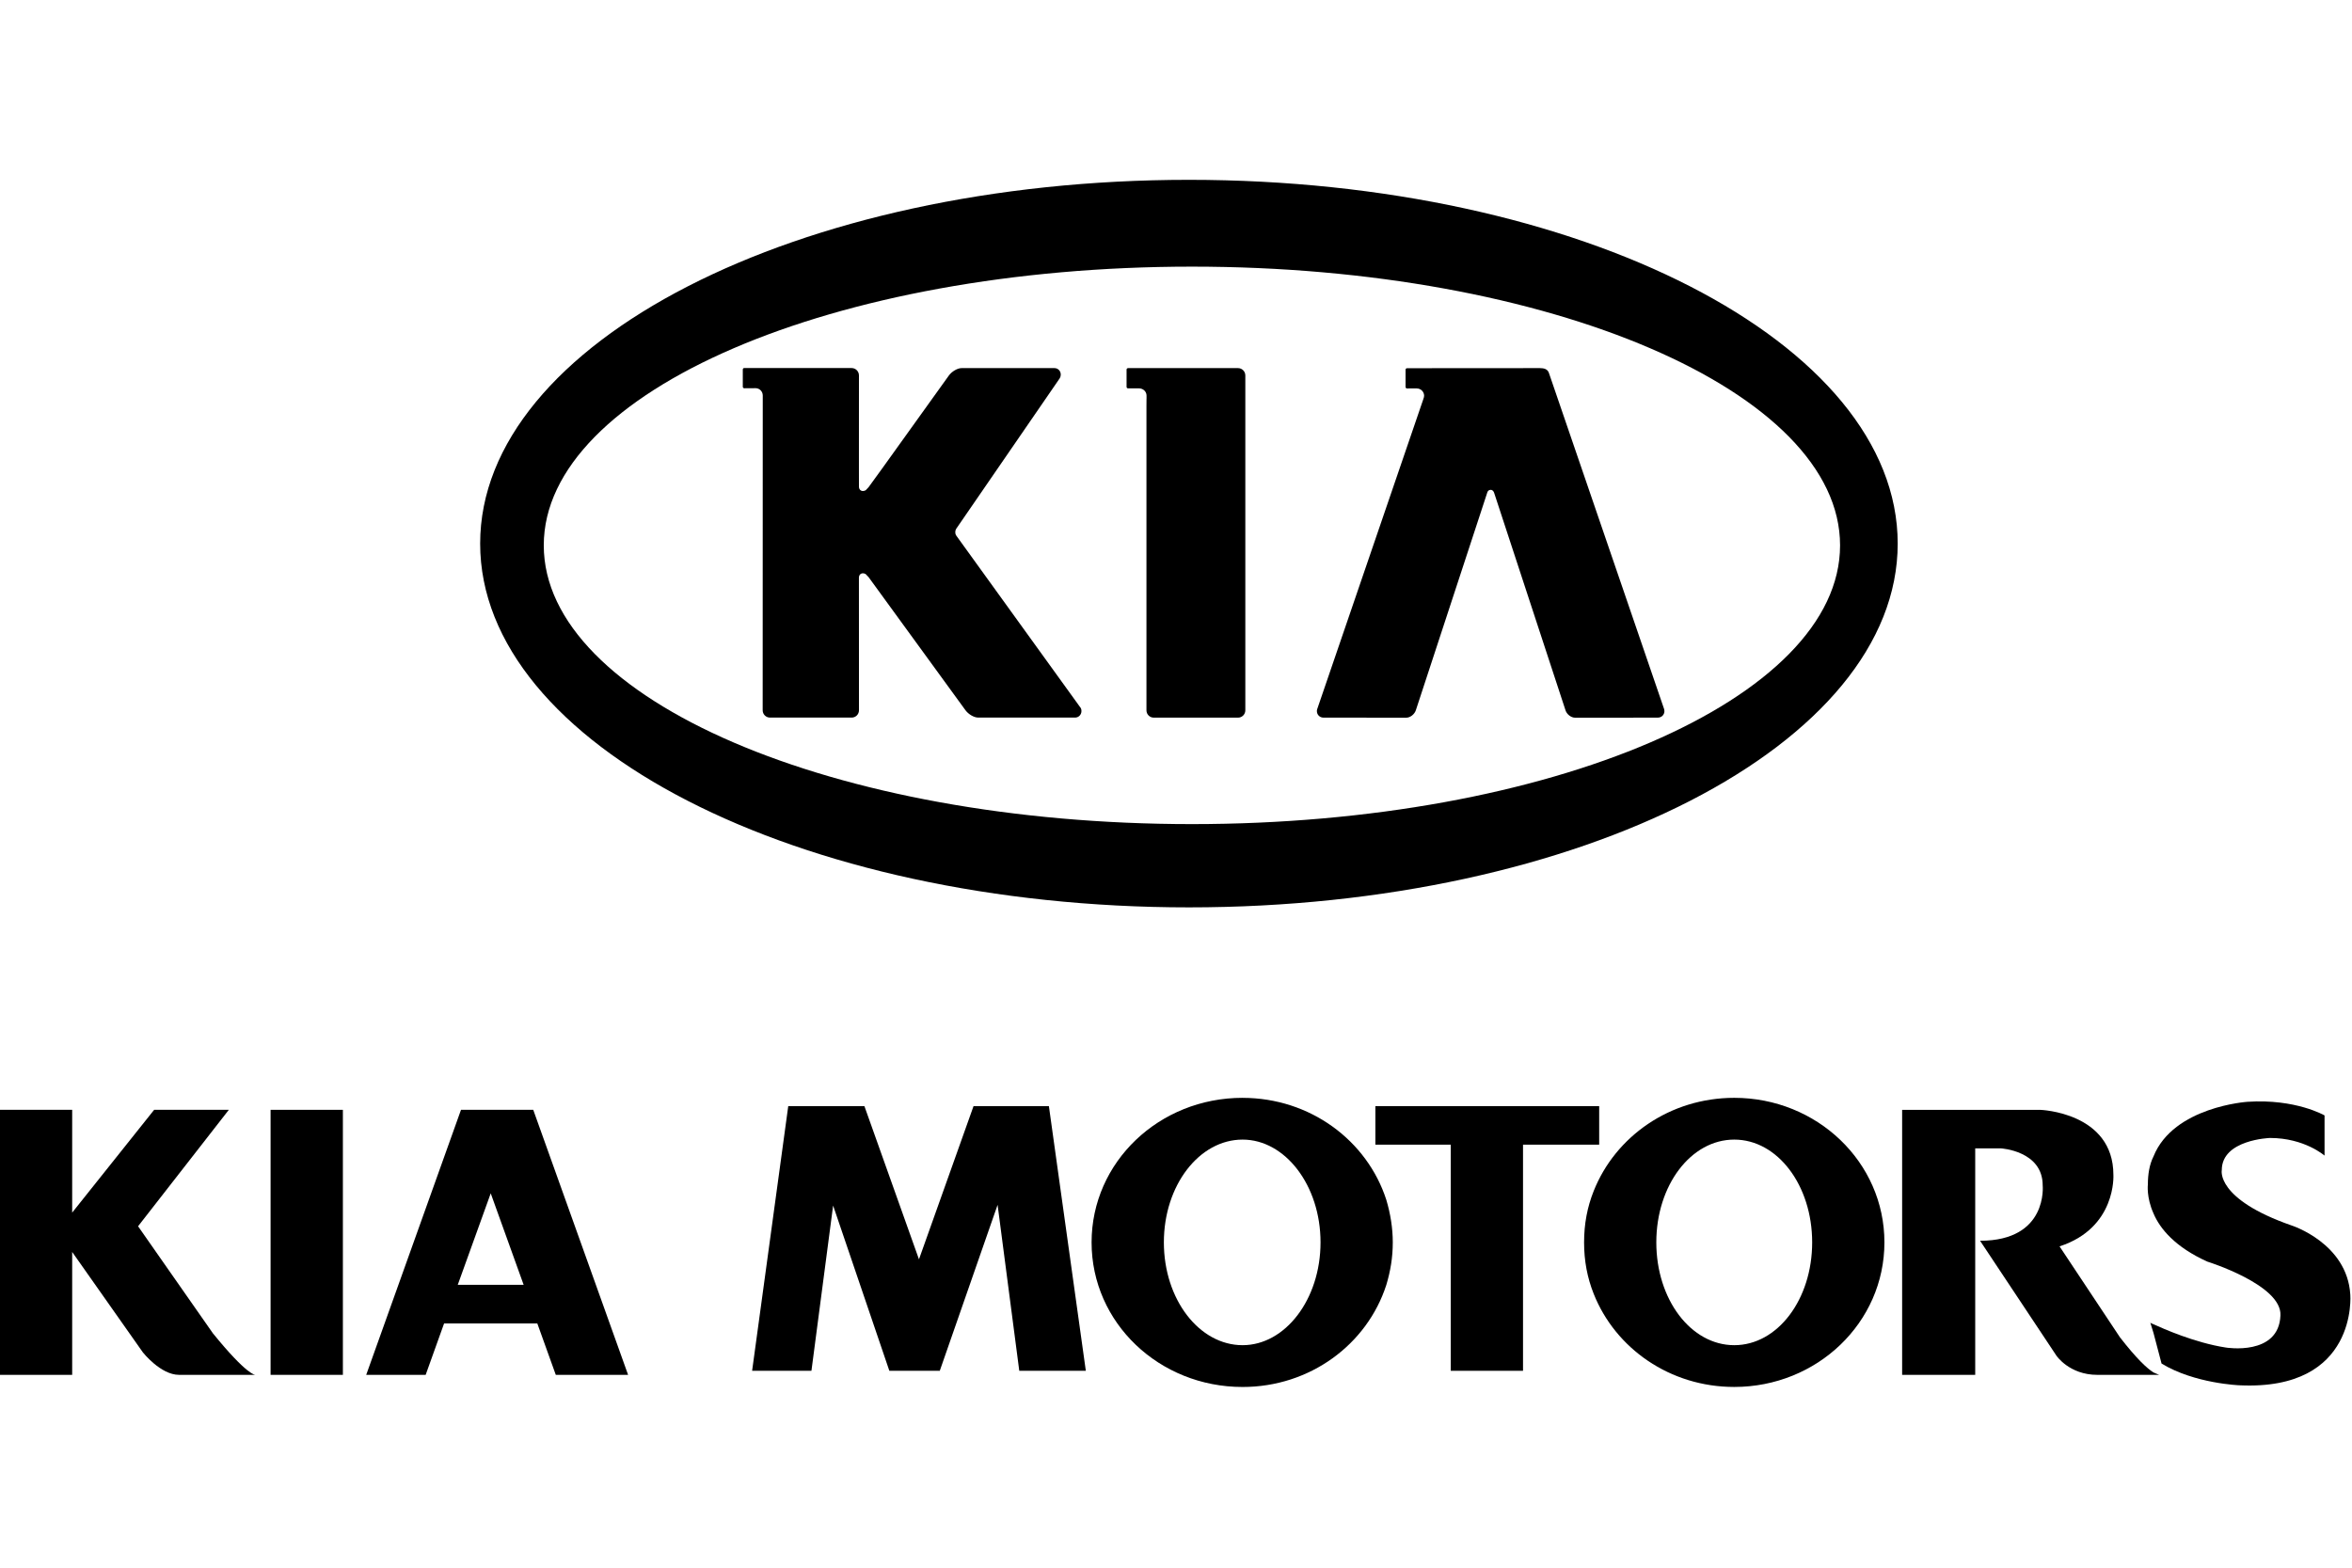 <?xml version="1.0" encoding="UTF-8" standalone="no"?>
<!-- Created with Inkscape (http://www.inkscape.org/) -->
<svg id="svg2" xmlns:rdf="http://www.w3.org/1999/02/22-rdf-syntax-ns#" xmlns="http://www.w3.org/2000/svg" height="45" width="67.5" version="1.1" xmlns:cc="http://creativecommons.org/ns#" xmlns:dc="http://purl.org/dc/elements/1.1/">
 <g id="g13687">
  <rect id="rect2990" opacity="0" height="45" width="67.5" y="0" x="3.5527e-15"/>
  <g id="g13407" transform="matrix(.77 0 0 .77 -4.389 1.697)">
   <path id="path17123" d="m47.563 17.942"/>
   <path id="path17129" d="m50.013 4.5c-14.59 0-26.417 6.071-26.417 13.561 0 7.489 11.827 13.561 26.417 13.561s26.417-6.072 26.417-13.561c-0.001-7.49-11.827-13.561-26.417-13.561zm0.111 24.018c-13.342 0-24.157-4.652-24.157-10.391 0-5.738 10.815-10.391 24.157-10.391 13.343 0 24.158 4.653 24.158 10.391 0 5.739-10.815 10.391-24.158 10.391z"/>
   <path id="path17131" d="m58.748 12.675c0.015-0.032 0.031-0.087 0.031-0.124 0-0.151-0.122-0.274-0.272-0.274l0.002-0.002-0.367 0.002c-0.03 0-0.055-0.024-0.055-0.054v-0.645c0-0.031 0.025-0.055 0.055-0.055l1.383-0.002h0.309l3.258-0.002c0.148 0 0.29 0.031 0.339 0.183l4.295 12.534c0.005 0.022 0.009 0.048 0.009 0.071 0 0.133-0.105 0.24-0.237 0.24l0.006 0.002-3.099 0.002c-0.148 0-0.308-0.124-0.357-0.277l-2.654-8.088c-0.019-0.07-0.061-0.129-0.136-0.129-0.075 0-0.119 0.053-0.135 0.129l-2.653 8.088c-0.05 0.152-0.21 0.277-0.358 0.277l-3.089-0.003c-0.133 0-0.241-0.108-0.241-0.241 0-0.023 0.002-0.045 0.009-0.068l3.958-11.563z"/>
   <path id="path17133" d="m48.433 12.663v-0.12c0-0.151-0.128-0.269-0.278-0.269l-0.411-0c-0.031 0-0.055-0.024-0.055-0.055v-0.646c0-0.029 0.025-0.054 0.055-0.054h4.1c0.149 0 0.271 0.123 0.271 0.274v12.483c0 0.151-0.122 0.273-0.271 0.273h-3.143c-0.149 0-0.271-0.122-0.271-0.273v-11.34l0.002-0.272z"/>
   <path id="path17135" d="m45.771 24.547-3.618-0.001c-0.15 0-0.36-0.123-0.47-0.275l-3.612-4.963c-0.061-0.057-0.066-0.075-0.107-0.111-0.026-0.018-0.067-0.029-0.102-0.029-0.092 0-0.149 0.071-0.149 0.166v0.066-0.006l0.002 4.88c0 0.151-0.121 0.273-0.271 0.273h-3.047c-0.149 0-0.271-0.122-0.271-0.273l0.003-11.732v-0.002c0-0.151-0.119-0.273-0.269-0.273h0.007l-0.427 0.003c-0.03 0-0.055-0.025-0.055-0.055v-0.644c0-0.031 0.025-0.056 0.055-0.056h0.956l3.047 0.002c0.149 0 0.271 0.123 0.271 0.274l-0.001 3.235v0.236l0.001 0.612v-0.006 0.066c0 0.095 0.056 0.167 0.149 0.167 0.035 0 0.075-0.012 0.104-0.03 0.04-0.034 0.043-0.053 0.105-0.111l0.5-0.689 2.495-3.478c0.112-0.152 0.322-0.274 0.472-0.274h3.464c0.131 0 0.233 0.108 0.233 0.241 0 0.049-0.012 0.095-0.036 0.135l-3.831 5.57c-0.042 0.056-0.064 0.103-0.064 0.169 0 0.066 0.016 0.103 0.059 0.16l4.585 6.352c0.042 0.045 0.058 0.094 0.058 0.16-0.001 0.133-0.105 0.241-0.235 0.241z"/>
   <g id="g13414" fill-rule="evenodd">
    <path id="path17143" d="m23.99 39.169h-1.108l-3.533 9.88h2.216l0.687-1.917h3.474l0.689 1.917h2.695l-3.535-9.88h-1.584zm0 6.524h-1.229l1.229-3.411 1.227 3.411h-1.227z"/>
    <polygon id="polygon17145" points="283.05 325.97 276.18 345.26 269.31 325.97 259.72 325.97 255.17 359.3 262.64 359.3 265.37 338.49 272.45 359.3 278.8 359.3 286.08 338.4 288.81 359.3 297.19 359.3 292.54 325.97" transform="matrix(.296 0 0 .296 -41.798 -57.455)"/>
    <rect id="rect17147" y="39.169" width="2.695" x="15.785" height="9.88"/>
    <path id="path17149" d="m13.63 47.493-2.784-3.983 3.383-4.341h-2.784l-3.055 3.832v-3.832h-2.694v9.88h2.694v-4.581l2.635 3.743s0.66 0.838 1.347 0.838h2.845s-0.301 0.031-1.588-1.556z"/>
    <path id="path17151" d="m84.708 47.641-2.246-3.382c2.127-0.689 2.007-2.664 2.007-2.664 0-2.333-2.724-2.425-2.724-2.425h-5.15v9.88h2.724v-8.444h0.959s1.556 0.09 1.556 1.379c0 0 0.209 2.065-2.334 2.065l2.844 4.281s0.478 0.718 1.527 0.718h2.303l-0.209-0.089c-0.239-0.149-0.63-0.509-1.257-1.318z"/>
    <path id="path17153" d="m93.299 46.055c-0.119-1.915-2.185-2.574-2.185-2.574-2.843-0.988-2.605-2.066-2.605-2.066 0-1.137 1.795-1.197 1.795-1.197 1.289 0 2.035 0.658 2.035 0.658v-1.498s-1.077-0.628-2.873-0.508c0 0-2.755 0.179-3.502 2.035-0.15 0.299-0.21 0.66-0.21 1.047 0 0-0.06 0.48 0.21 1.079 0.238 0.568 0.808 1.257 2.007 1.797 0 0 2.783 0.866 2.724 2.005-0.058 1.527-2.035 1.198-2.035 1.198-1.168-0.179-2.365-0.718-2.695-0.868-0.089-0.031-0.12-0.06-0.12-0.06l0.12 0.389 0.299 1.136c1.229 0.749 2.905 0.81 2.905 0.81 4.429 0.21 4.13-3.384 4.13-3.384z"/>
    <path id="path17155" d="m70.338 38.722c-2.396 0-4.431 1.439-5.239 3.474-0.239 0.599-0.358 1.227-0.358 1.915 0 0.691 0.12 1.318 0.358 1.916 0.808 2.038 2.844 3.473 5.239 3.473 3.083 0 5.597-2.394 5.597-5.39 0-2.994-2.514-5.388-5.597-5.388zm0 9.221c-1.617 0-2.905-1.706-2.905-3.833 0-2.124 1.288-3.831 2.905-3.831 1.616 0 2.904 1.707 2.904 3.831 0 2.127-1.288 3.833-2.904 3.833z"/>
    <polygon id="polygon17157" points="361.83 330.82 361.83 325.97 360.62 325.97 334.56 325.97 333.65 325.97 333.65 330.82 334.56 330.82 343.14 330.82 343.14 359.3 352.24 359.3 352.24 330.82 360.62 330.82" transform="matrix(.296 0 0 .296 -41.798 -57.455)"/>
    <path id="path17159" d="m52.013 38.722c-3.112 0-5.628 2.395-5.628 5.389 0 2.995 2.516 5.39 5.628 5.39 2.514 0 4.641-1.586 5.357-3.804 0.152-0.507 0.241-1.016 0.241-1.586 0-0.539-0.089-1.077-0.241-1.586-0.716-2.216-2.843-3.802-5.357-3.802zm0 9.221c-1.617 0-2.934-1.706-2.934-3.833 0-2.124 1.317-3.831 2.934-3.831 1.587 0 2.905 1.707 2.905 3.831 0 2.127-1.318 3.833-2.905 3.833z"/>
   </g>
  </g>
 </g>
</svg>
